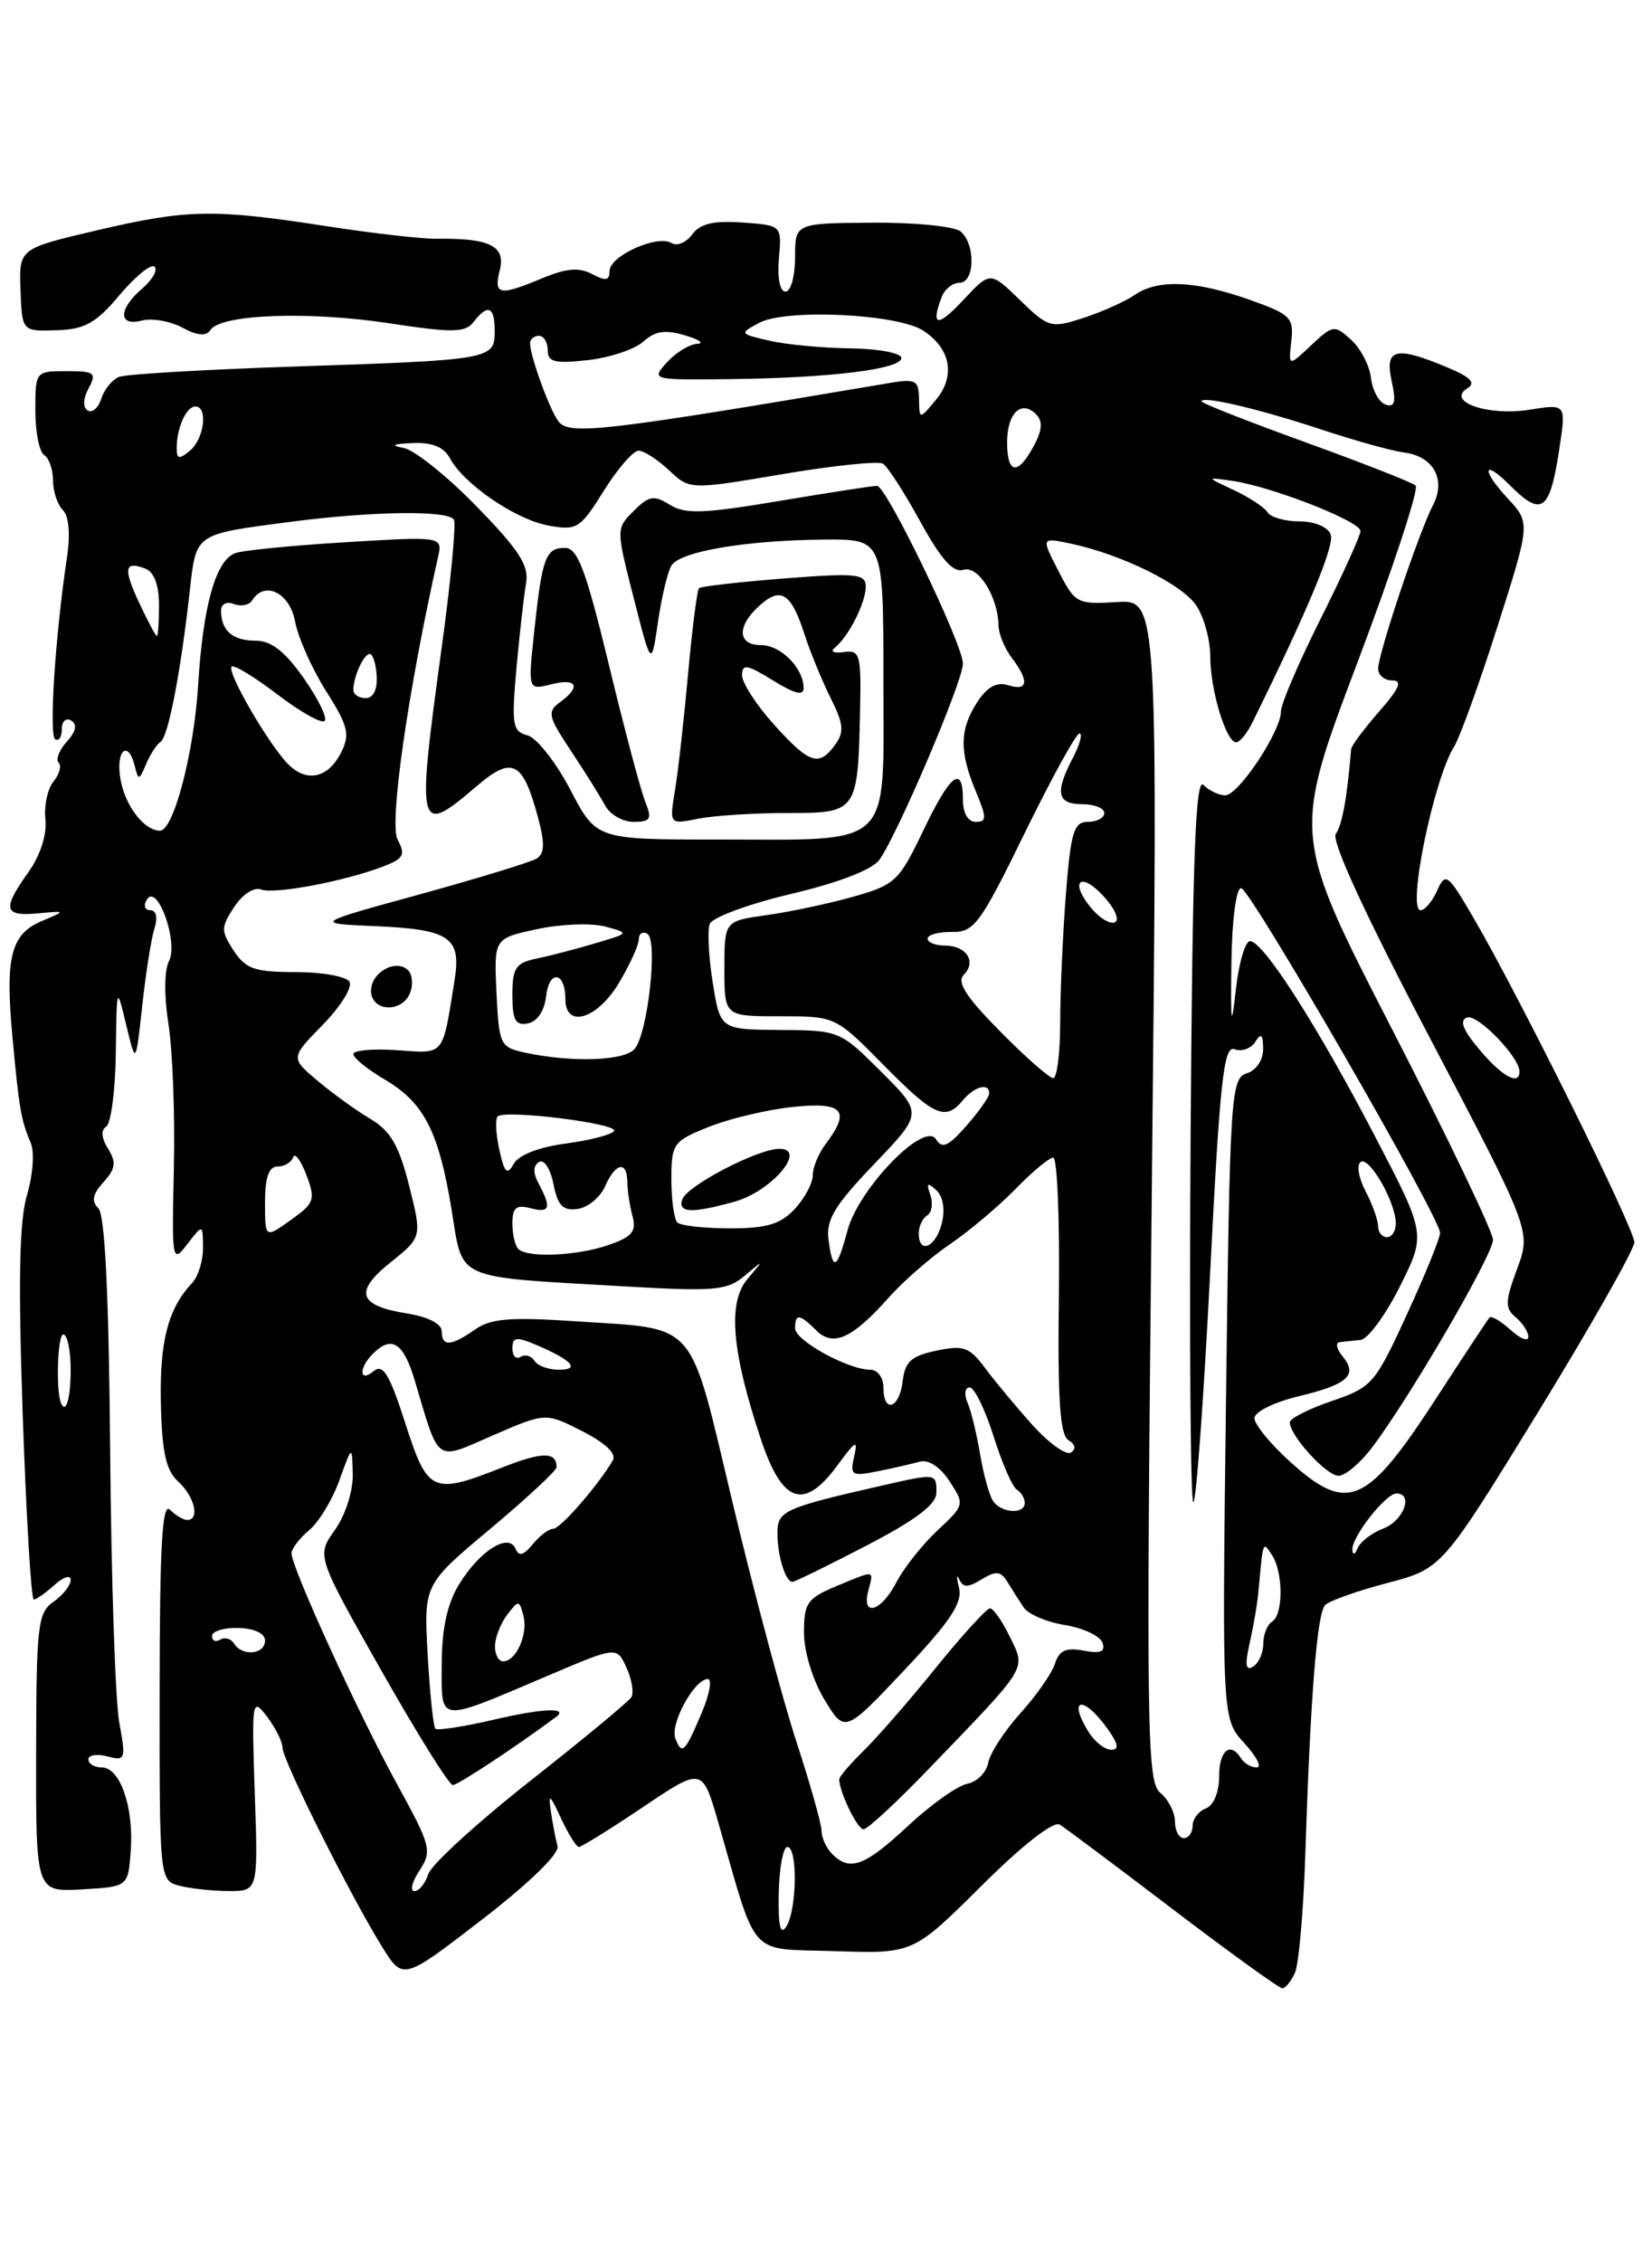 <?xml version="1.0" encoding="UTF-8" standalone="no"?>
<!DOCTYPE svg PUBLIC "-//W3C//DTD SVG 1.1//EN" "http://www.w3.org/Graphics/SVG/1.1/DTD/svg11.dtd" >
<svg xmlns="http://www.w3.org/2000/svg" xmlns:xlink="http://www.w3.org/1999/xlink" version="1.1" viewBox="0 0 187 256">
 <g >
 <path fill="currentColor"
d=" M 146.58 223.25 C 147.02 222.29 147.54 216.32 147.75 210.00 C 148.33 191.98 149.08 182.58 150.00 181.63 C 150.46 181.15 153.63 180.03 157.04 179.13 C 163.23 177.50 163.23 177.50 174.12 159.77 C 180.10 150.01 185.00 141.38 185.00 140.58 C 185.00 139.01 172.14 113.06 166.88 104.01 C 163.88 98.86 163.63 98.66 162.69 100.76 C 162.14 101.99 161.29 103.00 160.80 103.00 C 159.25 103.00 162.27 88.24 164.59 84.50 C 165.27 83.40 167.49 77.25 169.53 70.83 C 173.24 59.17 173.24 59.17 170.65 56.38 C 167.63 53.12 167.86 51.86 170.92 54.92 C 174.56 58.56 175.45 57.87 176.54 50.60 C 177.27 45.70 177.27 45.70 173.10 46.37 C 168.45 47.11 163.65 45.45 166.10 43.94 C 167.10 43.32 166.48 42.68 163.77 41.55 C 157.97 39.12 156.72 39.44 157.53 43.12 C 158.05 45.50 157.89 46.13 156.86 45.79 C 156.11 45.55 155.36 44.19 155.19 42.78 C 155.03 41.36 154.01 39.41 152.93 38.44 C 151.05 36.74 150.88 36.76 148.41 39.08 C 145.85 41.49 145.85 41.49 146.17 38.60 C 146.47 35.95 146.09 35.57 141.50 33.94 C 135.38 31.76 131.08 31.56 128.47 33.36 C 127.39 34.10 124.77 35.28 122.66 35.97 C 118.95 37.17 118.70 37.10 115.45 33.95 C 112.09 30.69 112.09 30.69 109.04 33.95 C 106.12 37.08 105.31 36.96 106.61 33.58 C 106.94 32.71 107.84 32.00 108.61 32.00 C 110.36 32.00 110.45 27.62 108.73 26.19 C 108.03 25.61 103.53 25.16 98.73 25.20 C 90.00 25.26 90.00 25.26 90.00 29.13 C 90.00 31.26 89.51 33.00 88.92 33.00 C 88.28 33.00 87.98 31.47 88.17 29.25 C 88.50 25.50 88.50 25.50 84.04 25.18 C 80.76 24.95 79.25 25.31 78.35 26.53 C 77.68 27.45 76.63 27.89 76.01 27.50 C 74.41 26.52 69.00 28.96 69.00 30.66 C 69.00 31.76 68.56 31.83 67.02 31.01 C 65.55 30.23 64.11 30.35 61.40 31.48 C 56.48 33.53 55.86 33.41 56.58 30.54 C 57.26 27.85 55.41 26.93 49.50 27.02 C 47.85 27.05 42.23 26.41 37.00 25.60 C 24.14 23.61 21.17 23.67 10.95 26.07 C 2.15 28.13 2.15 28.13 2.32 32.82 C 2.50 37.50 2.50 37.50 6.40 37.37 C 9.62 37.27 10.86 36.57 13.55 33.37 C 15.35 31.24 17.12 29.81 17.50 30.18 C 17.88 30.55 17.25 31.66 16.10 32.65 C 13.38 34.97 13.37 36.98 16.07 36.27 C 17.20 35.98 19.26 36.33 20.63 37.07 C 22.35 37.99 23.34 38.08 23.82 37.34 C 24.96 35.57 34.80 35.19 43.91 36.56 C 51.27 37.68 52.66 37.66 53.61 36.43 C 55.23 34.34 56.00 34.67 56.00 37.48 C 56.00 40.68 55.63 40.74 33.22 41.48 C 23.16 41.82 14.29 42.34 13.50 42.64 C 12.72 42.94 11.80 44.05 11.47 45.11 C 11.13 46.16 10.44 46.77 9.93 46.45 C 9.36 46.11 9.40 45.11 10.03 43.94 C 10.97 42.19 10.72 42.00 7.54 42.00 C 4.02 42.00 4.00 42.02 4.00 46.44 C 4.00 48.88 4.45 51.16 5.00 51.50 C 5.55 51.84 6.00 53.13 6.00 54.36 C 6.00 55.59 6.50 57.10 7.11 57.71 C 7.81 58.41 7.98 60.46 7.57 63.16 C 6.25 71.98 5.52 83.21 6.25 83.66 C 6.66 83.91 7.00 83.39 7.00 82.50 C 7.00 81.61 7.48 81.18 8.07 81.54 C 8.77 81.98 8.60 82.78 7.56 83.93 C 6.70 84.88 6.29 85.95 6.64 86.31 C 6.99 86.66 6.73 87.61 6.06 88.43 C 5.39 89.24 4.97 91.18 5.14 92.74 C 5.32 94.46 4.56 96.80 3.22 98.69 C 0.23 102.88 0.42 103.71 4.25 103.36 C 7.50 103.06 7.50 103.06 4.72 104.23 C 1.22 105.71 0.57 108.31 1.41 117.34 C 2.16 125.48 2.39 126.78 3.48 129.33 C 3.92 130.34 3.73 132.94 3.07 135.18 C 2.18 138.12 2.05 144.84 2.57 160.10 C 2.97 171.60 3.53 181.00 3.82 181.00 C 4.11 181.00 5.17 180.26 6.17 179.35 C 7.18 178.43 8.00 178.18 8.00 178.79 C 8.00 179.39 7.13 180.50 6.06 181.25 C 4.27 182.50 4.11 183.91 4.09 198.36 C 4.06 214.10 4.06 214.10 9.28 213.80 C 14.50 213.50 14.50 213.50 14.80 209.44 C 15.16 204.51 13.60 200.00 11.52 200.00 C 10.69 200.00 10.00 199.59 10.00 199.09 C 10.00 198.60 10.97 198.44 12.15 198.75 C 14.20 199.29 14.27 199.09 13.50 194.91 C 13.05 192.48 12.59 178.65 12.47 164.17 C 12.32 146.51 11.88 137.48 11.14 136.74 C 10.32 135.92 10.48 135.13 11.72 133.76 C 13.09 132.25 13.18 131.52 12.23 129.99 C 11.48 128.79 11.40 127.87 12.02 127.49 C 12.56 127.15 13.05 123.42 13.11 119.19 C 13.21 111.50 13.21 111.50 14.29 116.00 C 15.37 120.50 15.37 120.50 16.10 113.82 C 16.50 110.14 17.12 106.21 17.48 105.07 C 17.88 103.81 17.69 103.00 17.01 103.00 C 16.38 103.00 16.21 102.46 16.63 101.79 C 17.81 99.87 20.24 106.68 19.12 108.78 C 18.59 109.79 18.57 112.73 19.07 115.90 C 19.54 118.88 19.82 126.21 19.68 132.19 C 19.44 142.76 19.49 143.01 21.20 140.79 C 22.96 138.50 22.96 138.50 22.98 141.18 C 22.99 142.65 22.44 144.45 21.75 145.18 C 19.03 148.05 18.06 151.79 18.21 158.76 C 18.33 164.37 18.79 166.40 20.19 167.67 C 22.03 169.34 22.65 172.00 21.20 172.00 C 20.76 172.00 19.88 171.48 19.24 170.84 C 18.36 169.96 18.08 174.87 18.07 191.23 C 18.05 212.66 18.06 212.78 20.28 213.38 C 21.50 213.70 24.01 213.98 25.86 213.99 C 29.22 214.00 29.22 214.00 28.84 202.98 C 28.48 192.34 28.53 192.04 30.21 194.23 C 31.17 195.48 31.97 197.07 31.98 197.77 C 32.00 199.21 39.67 214.54 43.26 220.31 C 45.62 224.11 45.62 224.11 54.56 217.22 C 59.91 213.09 63.34 209.76 63.11 208.91 C 62.90 208.14 62.56 206.38 62.36 205.00 C 62.05 202.89 62.23 203.01 63.50 205.75 C 64.33 207.54 65.24 209.00 65.53 209.00 C 65.82 209.00 69.09 206.97 72.78 204.49 C 79.50 199.97 79.50 199.97 81.31 206.24 C 85.81 221.86 84.54 220.46 94.52 220.79 C 103.37 221.08 103.37 221.08 111.08 213.42 C 115.74 208.78 119.25 206.04 119.96 206.47 C 120.60 206.87 126.38 211.19 132.81 216.09 C 139.24 220.98 144.79 224.98 145.14 224.99 C 145.50 225.00 146.14 224.21 146.58 223.25 Z  M 88.15 214.25 C 88.21 211.36 88.65 209.00 89.13 209.00 C 90.31 209.00 90.21 216.13 89.01 218.00 C 88.33 219.06 88.08 217.95 88.15 214.25 Z  M 47.49 211.66 C 48.93 209.45 48.78 208.88 44.96 201.92 C 40.61 194.01 33.00 177.38 33.00 175.78 C 33.00 175.25 33.90 174.07 34.99 173.16 C 36.09 172.25 37.63 169.70 38.42 167.50 C 39.86 163.50 39.86 163.50 39.93 166.85 C 39.97 168.73 39.09 171.47 37.91 173.13 C 35.82 176.06 35.82 176.06 43.16 189.03 C 47.20 196.16 50.84 201.99 51.25 202.00 C 51.82 202.00 58.27 197.75 62.92 194.31 C 64.43 193.19 61.49 193.30 56.06 194.56 C 52.57 195.38 49.52 195.85 49.28 195.62 C 49.05 195.38 48.66 191.62 48.41 187.25 C 47.97 179.30 47.97 179.30 55.49 173.01 C 59.62 169.55 63.00 166.41 63.00 166.03 C 63.00 164.26 61.41 164.26 56.85 166.06 C 48.93 169.18 48.42 168.95 45.87 161.03 C 44.10 155.52 43.35 154.29 42.31 155.15 C 40.67 156.52 40.57 154.83 42.20 153.20 C 44.33 151.07 45.66 151.91 46.94 156.19 C 49.80 165.76 49.16 165.31 55.85 162.40 C 61.77 159.84 61.77 159.84 65.92 161.96 C 68.60 163.33 69.82 164.50 69.35 165.29 C 67.60 168.22 63.42 173.00 62.61 173.00 C 62.12 173.00 61.08 173.79 60.30 174.75 C 59.27 176.01 58.73 176.16 58.36 175.26 C 57.58 173.40 54.28 175.49 51.95 179.31 C 50.62 181.50 50.01 184.32 50.00 188.32 C 50.00 195.08 49.33 195.01 62.16 189.56 C 69.82 186.30 69.82 186.30 70.92 188.72 C 71.53 190.06 71.77 191.56 71.47 192.05 C 71.16 192.55 66.00 196.82 60.00 201.54 C 54.00 206.27 48.82 211.00 48.48 212.07 C 48.14 213.13 47.44 214.00 46.91 214.00 C 46.38 214.00 46.64 212.95 47.49 211.66 Z  M 94.20 209.80 C 93.54 209.14 93.00 207.97 93.00 207.20 C 93.00 206.43 91.72 201.90 90.17 197.15 C 88.61 192.39 85.36 180.24 82.95 170.14 C 77.90 149.00 79.16 150.46 65.09 149.51 C 57.76 149.02 55.55 149.20 53.77 150.45 C 51.04 152.36 50.00 152.41 50.00 150.63 C 50.00 149.80 48.43 149.00 46.06 148.63 C 40.54 147.74 40.04 146.19 44.23 142.83 C 47.77 139.99 47.77 139.99 46.31 134.16 C 45.16 129.62 44.20 127.96 41.95 126.63 C 40.36 125.69 37.67 123.75 35.97 122.32 C 32.87 119.71 32.87 119.71 36.55 115.95 C 38.57 113.88 39.93 111.69 39.56 111.09 C 39.19 110.49 36.44 110.00 33.46 110.00 C 28.83 110.00 27.82 109.65 26.45 107.57 C 24.99 105.34 25.00 104.93 26.51 102.63 C 27.44 101.21 28.75 100.35 29.54 100.65 C 31.03 101.23 38.89 99.75 43.33 98.07 C 45.70 97.16 45.93 96.74 45.00 94.99 C 44.03 93.19 46.20 78.09 49.57 63.10 C 50.12 60.69 50.12 60.69 39.10 61.36 C 33.04 61.73 27.42 62.28 26.61 62.60 C 24.41 63.44 22.98 68.55 22.43 77.50 C 21.97 85.14 19.65 94.00 18.11 94.00 C 16.34 94.00 14.20 91.24 13.65 88.25 C 13.04 84.93 14.51 83.57 15.27 86.75 C 15.65 88.32 15.78 88.29 16.52 86.50 C 16.98 85.40 17.72 84.25 18.18 83.94 C 19.05 83.35 20.45 76.11 21.49 66.80 C 22.22 60.30 21.98 60.47 33.04 59.03 C 42.23 57.84 50.72 57.73 51.38 58.80 C 51.65 59.24 51.02 65.88 49.96 73.55 C 47.14 94.16 47.28 94.67 53.96 88.96 C 57.99 85.51 59.18 86.12 60.89 92.46 C 61.69 95.43 61.65 96.60 60.75 97.15 C 60.09 97.56 54.14 99.38 47.53 101.20 C 35.50 104.50 35.50 104.50 42.46 104.80 C 50.91 105.17 52.23 106.06 51.46 110.89 C 50.06 119.63 50.40 119.22 44.96 118.84 C 42.23 118.65 40.00 118.85 40.00 119.28 C 40.00 119.71 41.59 121.01 43.54 122.15 C 48.00 124.79 49.65 127.99 51.11 136.84 C 52.46 145.03 51.13 144.43 70.80 145.57 C 80.93 146.16 82.32 146.03 84.30 144.36 C 86.50 142.50 86.50 142.50 84.61 144.73 C 82.36 147.39 82.81 152.85 86.09 162.75 C 88.55 170.17 91.01 171.01 94.86 165.73 C 96.85 163.01 97.14 162.86 96.69 164.81 C 96.20 166.95 96.40 167.08 99.33 166.49 C 101.07 166.14 103.23 165.65 104.12 165.40 C 105.10 165.13 106.43 166.00 107.48 167.61 C 109.21 170.25 109.19 170.32 106.11 173.19 C 104.40 174.79 102.31 177.43 101.47 179.05 C 99.75 182.38 97.49 183.05 98.29 180.00 C 98.92 177.61 99.12 177.63 94.62 179.51 C 91.37 180.87 91.00 181.41 91.01 184.76 C 91.01 186.89 92.00 190.14 93.32 192.32 C 95.63 196.13 95.63 196.13 102.36 189.00 C 107.58 183.47 108.97 181.37 108.56 179.68 C 108.26 178.48 108.27 178.05 108.58 178.71 C 109.02 179.67 109.57 179.67 111.13 178.71 C 112.74 177.73 113.28 177.78 114.03 179.00 C 114.53 179.82 115.36 181.13 115.87 181.89 C 116.38 182.66 118.49 183.56 120.56 183.89 C 122.64 184.23 124.54 185.13 124.80 185.90 C 125.14 186.92 124.57 187.15 122.65 186.78 C 120.68 186.41 119.89 186.76 119.42 188.25 C 119.08 189.34 117.32 191.86 115.51 193.86 C 113.71 195.86 112.06 198.39 111.86 199.49 C 111.65 200.58 110.58 201.65 109.49 201.85 C 108.39 202.06 105.38 204.20 102.79 206.61 C 97.88 211.19 96.21 211.81 94.20 209.80 Z  M 105.05 200.25 C 116.52 188.35 116.13 188.98 114.32 185.24 C 113.46 183.46 112.44 182.00 112.06 182.00 C 111.69 182.00 108.93 185.02 105.94 188.72 C 102.95 192.42 99.26 196.65 97.75 198.12 C 96.24 199.60 95.00 201.04 95.00 201.34 C 95.00 202.78 97.05 207.00 97.75 207.00 C 98.19 207.00 101.48 203.96 105.05 200.25 Z  M 98.10 174.89 C 103.73 171.96 106.00 170.23 106.00 168.89 C 106.00 166.71 105.98 166.71 100.00 168.07 C 88.78 170.62 88.00 170.96 88.00 173.46 C 88.00 176.03 88.91 179.00 89.70 179.00 C 89.97 179.00 93.75 177.15 98.10 174.89 Z  M 46.43 112.33 C 46.78 111.42 46.68 110.28 46.20 109.80 C 44.85 108.45 42.00 110.01 42.00 112.11 C 42.00 114.49 45.53 114.67 46.43 112.33 Z  M 133.00 206.12 C 133.00 205.09 132.25 203.63 131.34 202.87 C 129.82 201.61 129.74 196.19 130.38 134.67 C 131.07 67.84 131.07 67.84 126.41 68.13 C 121.93 68.41 121.69 68.28 119.81 64.61 C 117.85 60.81 117.85 60.81 121.18 61.51 C 127.01 62.75 133.86 66.13 135.45 68.57 C 136.30 69.87 137.00 72.45 137.00 74.32 C 137.00 78.08 138.79 84.00 139.93 84.00 C 140.33 84.00 141.16 82.99 141.77 81.75 C 148.06 69.00 151.10 61.70 150.63 60.48 C 150.31 59.63 148.79 59.00 147.09 59.00 C 145.46 59.00 143.83 58.54 143.48 57.97 C 143.13 57.41 141.42 56.28 139.67 55.46 C 136.50 53.98 136.50 53.98 139.53 54.42 C 143.98 55.07 154.00 58.99 154.00 60.09 C 154.00 60.61 151.97 65.07 149.50 70.00 C 147.03 74.93 145.00 79.65 145.00 80.50 C 145.00 82.76 140.19 90.00 138.69 90.00 C 137.98 90.00 136.87 89.47 136.22 88.82 C 135.32 87.92 134.98 97.22 134.77 128.82 C 134.62 151.47 134.76 170.00 135.08 170.00 C 135.40 170.00 136.25 158.34 136.98 144.09 C 138.09 122.19 138.52 118.26 139.75 118.73 C 140.55 119.04 141.60 118.66 142.09 117.90 C 142.75 116.84 142.97 117.03 142.98 118.68 C 142.99 119.95 142.21 121.12 141.12 121.46 C 139.33 122.03 139.21 123.91 138.78 158.28 C 138.33 194.50 138.33 194.50 140.85 197.25 C 142.24 198.76 142.87 200.00 142.25 200.00 C 141.63 200.00 140.84 199.55 140.50 199.00 C 139.28 197.02 138.00 198.06 138.00 201.03 C 138.00 202.80 137.38 204.30 136.50 204.64 C 135.68 204.95 135.00 205.84 135.00 206.61 C 135.00 207.37 134.55 208.00 134.00 208.00 C 133.45 208.00 133.00 207.16 133.00 206.12 Z  M 76.45 196.72 C 75.82 195.08 78.59 190.00 80.13 190.00 C 80.62 190.00 80.33 191.66 79.48 193.70 C 77.55 198.31 77.19 198.67 76.45 196.72 Z  M 123.24 196.01 C 120.84 192.16 122.55 191.76 125.30 195.53 C 126.59 197.31 126.73 198.00 125.79 198.00 C 125.07 198.00 123.92 197.11 123.24 196.01 Z  M 141.46 185.91 C 141.89 184.03 142.34 181.38 142.46 180.00 C 142.98 174.26 142.94 174.36 144.00 176.00 C 145.27 177.97 145.27 182.71 144.00 183.50 C 143.45 183.84 143.00 184.96 143.00 186.00 C 143.00 187.04 142.48 188.20 141.84 188.60 C 141.00 189.12 140.90 188.39 141.46 185.91 Z  M 56.03 186.25 C 56.05 185.29 56.67 183.70 57.41 182.73 C 58.69 181.04 58.78 181.04 59.25 182.83 C 59.79 184.92 58.43 188.00 56.95 188.00 C 56.43 188.00 56.01 187.21 56.03 186.25 Z  M 26.49 185.98 C 26.14 185.42 25.44 185.23 24.93 185.54 C 24.42 185.86 24.00 185.67 24.00 185.13 C 24.00 184.58 25.35 184.17 27.00 184.22 C 28.81 184.27 30.00 184.84 30.00 185.65 C 30.00 187.23 27.41 187.47 26.49 185.98 Z  M 153.08 175.38 C 152.98 173.95 156.85 169.00 158.07 169.00 C 160.03 169.00 158.88 172.09 156.60 172.96 C 155.29 173.46 153.97 174.46 153.68 175.19 C 153.39 175.92 153.12 176.01 153.08 175.38 Z  M 112.37 169.79 C 111.96 169.12 111.31 166.76 110.94 164.54 C 110.57 162.32 109.94 159.71 109.53 158.75 C 109.11 157.78 109.22 157.00 109.76 157.00 C 110.29 157.00 111.50 159.47 112.46 162.50 C 113.41 165.52 114.59 168.25 115.09 168.56 C 115.59 168.87 116.00 169.54 116.00 170.06 C 116.00 171.42 113.25 171.22 112.37 169.79 Z  M 146.00 165.38 C 143.80 163.39 142.00 161.19 142.00 160.48 C 142.00 159.77 144.22 158.67 147.00 158.00 C 152.59 156.66 153.74 155.60 151.96 153.46 C 151.30 152.66 151.15 151.95 151.63 151.88 C 152.11 151.82 153.18 151.71 154.00 151.63 C 154.82 151.56 156.83 148.83 158.46 145.58 C 161.42 139.66 161.42 139.66 155.64 128.58 C 149.13 116.08 142.99 106.50 141.50 106.50 C 140.95 106.50 140.23 108.97 139.89 112.00 C 139.39 116.53 139.30 116.00 139.39 109.00 C 139.45 104.16 139.92 100.50 140.49 100.50 C 141.49 100.50 162.95 137.66 163.01 139.50 C 163.03 140.05 161.35 144.19 159.27 148.71 C 155.65 156.60 155.32 156.98 150.75 158.54 C 148.14 159.43 146.00 160.51 146.00 160.95 C 146.00 162.45 150.15 167.00 151.52 167.00 C 152.28 167.00 154.00 165.54 155.35 163.75 C 159.66 158.02 169.00 141.98 169.00 140.30 C 169.00 139.41 163.89 128.74 157.64 116.59 C 146.28 94.50 146.28 94.50 153.63 75.04 C 157.67 64.34 160.65 55.29 160.24 54.94 C 159.83 54.58 154.21 52.38 147.75 50.04 C 141.29 47.70 136.00 45.62 136.00 45.42 C 136.00 44.74 142.45 46.25 149.50 48.58 C 153.35 49.86 157.58 51.03 158.90 51.20 C 162.27 51.62 163.73 54.26 162.20 57.18 C 160.61 60.24 156.00 73.98 156.00 75.68 C 156.00 76.40 156.72 77.00 157.60 77.00 C 158.79 77.00 158.40 77.91 156.10 80.53 C 154.40 82.48 152.97 84.39 152.94 84.78 C 152.51 90.16 151.92 93.41 151.21 94.35 C 150.65 95.08 154.49 103.43 161.83 117.40 C 173.32 139.30 173.32 139.30 171.73 143.59 C 170.36 147.29 170.34 148.03 171.57 149.06 C 172.36 149.71 173.00 150.71 173.00 151.28 C 173.00 151.85 172.10 151.49 170.99 150.49 C 169.89 149.50 168.82 148.86 168.61 149.09 C 168.40 149.32 165.68 153.44 162.56 158.25 C 154.68 170.37 152.55 171.30 146.00 165.38 Z  M 116.86 161.24 C 115.01 159.18 112.60 156.29 111.50 154.80 C 109.74 152.43 109.07 152.19 106.00 152.84 C 103.16 153.43 102.44 154.08 102.18 156.29 C 101.82 159.41 100.00 160.00 100.00 157.00 C 100.00 155.90 99.34 155.00 98.53 155.00 C 96.02 155.00 90.00 151.70 90.00 150.31 C 90.00 148.61 90.51 148.66 92.40 150.55 C 94.32 152.46 96.49 151.46 100.64 146.79 C 102.25 144.98 105.37 142.26 107.59 140.75 C 109.80 139.24 113.13 136.42 115.00 134.50 C 116.87 132.57 118.77 131.00 119.22 131.00 C 119.68 131.00 119.96 138.01 119.86 146.59 C 119.71 158.31 119.98 162.37 120.94 162.96 C 121.73 163.45 121.83 163.98 121.22 164.37 C 120.67 164.71 118.71 163.30 116.86 161.24 Z  M 6.90 158.75 C 6.31 157.34 6.52 151.00 7.16 151.00 C 7.62 151.00 8.00 152.80 8.00 155.00 C 8.00 158.24 7.46 160.09 6.90 158.75 Z  M 60.49 153.98 C 60.14 153.42 59.44 153.23 58.93 153.54 C 58.42 153.86 58.00 153.43 58.00 152.58 C 58.00 151.29 58.44 151.23 60.75 152.21 C 64.74 153.91 65.73 155.00 63.26 155.00 C 62.08 155.00 60.84 154.54 60.49 153.98 Z  M 93.78 140.25 C 93.49 138.04 94.50 136.37 98.94 131.74 C 104.46 125.98 104.46 125.98 99.76 121.29 C 95.11 116.64 95.01 116.59 88.30 116.55 C 81.53 116.50 81.53 116.50 80.68 111.19 C 80.21 108.27 80.06 105.28 80.34 104.55 C 80.63 103.81 84.76 102.29 89.53 101.16 C 94.91 99.89 98.70 98.43 99.53 97.31 C 101.54 94.57 109.00 77.09 109.00 75.10 C 109.00 72.92 100.35 55.01 99.28 54.98 C 98.85 54.97 93.87 55.74 88.20 56.69 C 79.64 58.13 77.55 58.20 75.82 57.12 C 74.02 56.00 73.46 56.09 71.73 57.82 C 69.73 59.82 69.73 59.82 71.73 67.66 C 73.73 75.50 73.73 75.50 74.48 70.38 C 74.89 67.56 75.58 64.68 76.01 63.99 C 76.99 62.40 84.41 61.14 93.25 61.06 C 100.00 61.00 100.00 61.00 100.00 77.02 C 100.00 96.28 101.34 95.00 81.18 95.00 C 67.50 95.00 67.50 95.00 64.55 89.35 C 62.93 86.25 60.75 83.49 59.71 83.21 C 58.01 82.77 57.89 82.04 58.46 75.61 C 58.82 71.70 59.30 67.38 59.55 66.00 C 59.90 64.00 58.78 62.26 53.96 57.32 C 50.65 53.91 46.94 50.94 45.72 50.70 C 44.14 50.40 44.42 50.23 46.71 50.14 C 48.91 50.04 50.24 50.58 50.92 51.84 C 52.49 54.78 58.36 58.79 62.08 59.47 C 65.30 60.06 65.67 59.83 68.34 55.55 C 69.90 53.05 71.68 51.00 72.28 51.00 C 72.88 51.00 74.43 52.00 75.73 53.21 C 78.08 55.43 78.08 55.43 88.54 53.66 C 94.30 52.68 99.43 52.15 99.95 52.47 C 100.47 52.79 102.37 55.74 104.17 59.02 C 106.54 63.32 107.91 64.85 109.06 64.48 C 110.73 63.95 112.97 67.52 113.03 70.80 C 113.05 71.73 113.72 73.37 114.53 74.44 C 116.53 77.08 116.38 78.25 114.13 77.54 C 112.84 77.13 111.76 77.71 110.63 79.44 C 108.62 82.51 108.57 85.04 110.45 89.53 C 111.71 92.56 111.71 93.00 110.45 93.00 C 109.57 93.00 109.00 92.02 109.00 90.50 C 109.00 86.47 107.56 87.59 104.49 94.03 C 101.76 99.72 101.32 100.14 96.55 101.48 C 93.77 102.26 89.36 103.20 86.75 103.56 C 82.00 104.23 82.00 104.23 82.00 109.61 C 82.00 115.00 82.00 115.00 88.28 115.00 C 94.57 115.00 94.57 115.00 100.00 120.50 C 105.76 126.34 107.01 126.89 109.00 124.50 C 110.31 122.92 112.02 122.48 111.97 123.75 C 111.95 124.16 110.79 125.81 109.38 127.41 C 107.34 129.73 106.64 130.04 105.95 128.92 C 104.65 126.81 97.23 134.45 95.94 139.22 C 94.73 143.72 94.26 143.94 93.78 140.25 Z  M 73.05 90.75 C 72.54 89.51 70.69 82.54 68.93 75.25 C 66.33 64.51 65.38 62.00 63.97 62.00 C 61.76 62.00 61.37 63.06 60.48 71.38 C 59.76 78.10 59.76 78.10 62.38 77.44 C 65.33 76.70 65.82 77.68 63.38 79.47 C 61.92 80.53 62.04 81.08 64.63 84.97 C 66.21 87.34 67.94 90.12 68.49 91.14 C 69.03 92.16 70.48 93.00 71.72 93.00 C 73.64 93.00 73.83 92.69 73.05 90.75 Z  M 89.11 92.00 C 97.07 92.00 97.10 91.95 97.36 80.26 C 97.49 74.03 97.34 73.52 95.50 73.79 C 94.38 73.95 93.94 73.73 94.50 73.29 C 96.04 72.07 98.00 68.21 98.00 66.38 C 98.00 64.93 96.95 64.82 88.75 65.46 C 83.66 65.86 79.33 66.35 79.12 66.56 C 78.91 66.76 78.36 71.11 77.89 76.22 C 77.43 81.32 76.77 87.25 76.41 89.40 C 75.77 93.30 75.77 93.30 79.01 92.65 C 80.79 92.29 85.34 92.00 89.11 92.00 Z  M 58.67 141.33 C 58.30 140.97 58.00 139.66 58.00 138.43 C 58.00 136.68 58.44 136.30 60.00 136.71 C 62.24 137.30 62.46 136.72 61.00 133.99 C 60.32 132.74 60.33 131.92 61.01 131.49 C 61.58 131.14 62.30 132.24 62.65 133.99 C 63.14 136.44 63.72 137.04 65.39 136.80 C 66.55 136.64 67.94 135.49 68.49 134.25 C 69.66 131.57 70.99 131.30 71.01 133.75 C 71.02 134.71 71.28 136.46 71.60 137.62 C 72.06 139.34 71.55 139.96 68.93 140.87 C 65.36 142.12 59.71 142.37 58.67 141.33 Z  M 104.00 139.56 C 104.00 138.77 104.43 137.85 104.96 137.53 C 105.48 137.20 105.64 136.16 105.31 135.22 C 104.83 133.87 104.98 133.75 105.98 134.68 C 106.76 135.40 107.00 136.86 106.61 138.43 C 105.92 141.16 104.00 141.99 104.00 139.56 Z  M 30.00 136.07 C 30.00 133.23 30.43 132.00 31.42 132.00 C 32.20 132.00 32.99 131.53 33.18 130.96 C 33.37 130.38 34.04 131.28 34.68 132.95 C 35.74 135.76 35.60 136.15 32.91 138.06 C 30.00 140.14 30.00 140.14 30.00 136.07 Z  M 155.99 138.75 C 155.99 138.06 155.35 136.27 154.56 134.77 C 153.78 133.26 153.54 131.79 154.03 131.48 C 155.03 130.86 158.00 136.07 158.00 138.45 C 158.00 139.30 157.55 140.00 157.00 140.00 C 156.45 140.00 156.00 139.44 155.99 138.75 Z  M 76.67 138.33 C 76.30 137.97 76.00 135.77 76.00 133.44 C 76.00 129.41 76.19 129.14 80.25 127.51 C 82.59 126.58 86.86 125.56 89.75 125.26 C 95.45 124.67 96.33 125.66 93.47 129.44 C 92.66 130.51 92.00 132.11 92.00 133.00 C 92.00 133.89 91.08 135.61 89.96 136.81 C 88.36 138.53 86.79 139.00 82.63 139.00 C 79.72 139.00 77.03 138.70 76.67 138.33 Z  M 83.15 135.98 C 87.34 134.81 91.43 130.00 88.23 130.00 C 85.76 130.00 77.69 134.21 77.22 135.75 C 76.75 137.26 78.31 137.32 83.15 135.98 Z  M 56.52 130.10 C 56.13 128.31 56.04 126.62 56.33 126.34 C 57.14 125.53 70.03 127.14 69.51 127.98 C 69.25 128.40 66.80 129.03 64.06 129.40 C 61.01 129.80 58.71 130.70 58.15 131.70 C 57.40 133.03 57.10 132.73 56.52 130.10 Z  M 113.21 116.71 C 109.34 112.80 108.27 111.13 109.10 110.30 C 110.58 108.82 109.39 107.00 106.94 107.00 C 105.87 107.00 105.00 106.64 105.00 106.21 C 105.00 105.78 106.24 105.44 107.75 105.46 C 110.27 105.50 110.96 104.56 116.00 94.25 C 119.03 88.07 121.81 83.00 122.19 83.00 C 122.57 83.00 122.24 84.24 121.45 85.75 C 119.39 89.69 119.65 91.00 122.50 91.00 C 123.88 91.00 125.00 91.45 125.00 92.00 C 125.00 92.55 124.17 93.00 123.15 93.00 C 121.55 93.00 121.21 94.12 120.65 101.25 C 120.30 105.79 120.01 112.31 120.01 115.75 C 120.00 119.19 119.65 122.00 119.22 122.00 C 118.78 122.00 116.08 119.62 113.21 116.71 Z  M 167.48 118.79 C 165.58 116.54 165.16 115.45 166.07 115.14 C 167.27 114.74 171.98 119.59 172.00 121.25 C 172.01 122.90 170.03 121.83 167.48 118.79 Z  M 59.50 119.13 C 56.60 118.51 56.49 118.27 56.20 112.34 C 55.91 106.19 55.91 106.19 60.80 105.14 C 63.49 104.56 66.94 104.43 68.48 104.84 C 71.28 105.59 71.28 105.59 67.39 106.74 C 65.25 107.38 62.26 108.16 60.75 108.47 C 58.37 108.96 58.00 109.52 58.00 112.59 C 58.00 115.44 58.35 116.08 59.75 115.81 C 60.81 115.61 61.63 114.39 61.82 112.72 C 62.17 109.68 64.00 109.96 64.00 113.06 C 64.00 116.42 67.60 115.34 70.05 111.25 C 71.28 109.19 72.30 106.96 72.31 106.29 C 72.32 105.63 72.76 105.35 73.29 105.68 C 74.49 106.42 73.33 116.89 71.85 118.68 C 70.72 120.05 64.82 120.26 59.50 119.13 Z  M 123.62 102.87 C 121.05 99.87 122.16 98.48 124.85 101.34 C 126.11 102.68 126.75 104.04 126.25 104.34 C 125.76 104.65 124.58 103.99 123.62 102.87 Z  M 32.62 86.48 C 30.44 84.29 25.64 76.03 26.22 75.44 C 26.48 75.19 28.81 76.60 31.41 78.59 C 34.01 80.57 36.41 81.92 36.75 81.58 C 37.08 81.25 36.02 79.07 34.38 76.74 C 32.26 73.72 30.70 72.50 28.95 72.50 C 26.36 72.50 25.04 71.38 25.02 69.14 C 25.01 68.36 25.62 68.02 26.47 68.35 C 27.28 68.66 28.20 68.48 28.53 67.96 C 29.94 65.67 32.79 67.05 33.40 70.32 C 33.74 72.15 35.32 75.70 36.91 78.20 C 39.40 82.13 39.64 83.09 38.63 85.12 C 37.16 88.06 34.75 88.60 32.62 86.48 Z  M 40.00 78.08 C 40.00 76.57 41.17 74.00 41.86 74.00 C 42.21 74.00 42.56 75.13 42.64 76.50 C 42.73 78.04 42.25 79.00 41.39 79.00 C 40.63 79.00 40.00 78.59 40.00 78.08 Z  M 15.78 68.27 C 13.92 64.30 14.07 63.43 16.46 64.35 C 17.44 64.72 18.00 66.21 18.00 68.47 C 18.00 70.41 17.89 71.99 17.75 71.97 C 17.61 71.95 16.73 70.29 15.78 68.27 Z  M 114.00 50.06 C 114.00 46.77 115.60 45.20 117.27 46.87 C 118.06 47.66 117.99 48.66 117.01 50.48 C 115.21 53.84 114.00 53.67 114.00 50.06 Z  M 20.00 50.70 C 20.00 48.43 21.09 46.00 22.11 46.00 C 23.57 46.00 23.12 49.65 21.50 51.00 C 20.28 52.01 20.00 51.96 20.00 50.70 Z  M 63.22 47.69 C 62.24 46.43 60.00 40.29 60.00 38.85 C 60.00 38.38 60.45 38.00 61.00 38.00 C 61.55 38.00 62.00 38.73 62.00 39.63 C 62.00 40.97 62.80 41.17 66.54 40.75 C 69.04 40.47 71.87 39.52 72.83 38.65 C 74.16 37.45 75.31 37.28 77.54 37.95 C 79.17 38.43 79.78 38.87 78.90 38.91 C 78.03 38.96 76.50 39.90 75.50 41.00 C 73.70 42.99 73.75 43.00 82.60 42.90 C 93.98 42.77 102.06 41.78 102.03 40.50 C 102.01 39.95 99.41 39.46 96.25 39.42 C 93.09 39.38 88.96 38.99 87.07 38.55 C 83.69 37.77 83.68 37.74 85.94 36.53 C 88.97 34.91 101.61 35.51 104.52 37.42 C 107.62 39.45 108.19 42.56 105.94 45.25 C 104.07 47.50 104.07 47.50 104.03 45.14 C 104.00 43.04 103.65 42.84 100.75 43.33 C 68.27 48.83 64.45 49.28 63.22 47.69 Z  M 87.62 82.00 C 85.63 79.80 84.00 77.28 84.00 76.42 C 84.00 75.09 84.56 75.18 87.50 77.00 C 89.98 78.53 90.99 78.78 90.97 77.83 C 90.91 75.54 88.37 73.00 86.14 73.00 C 83.48 73.00 83.38 70.87 85.94 68.56 C 88.38 66.34 89.54 67.07 91.06 71.76 C 91.73 73.82 93.07 77.08 94.04 79.02 C 95.49 81.92 95.58 82.85 94.54 84.27 C 92.70 86.80 91.64 86.45 87.62 82.00 Z "/>
</g>
</svg>